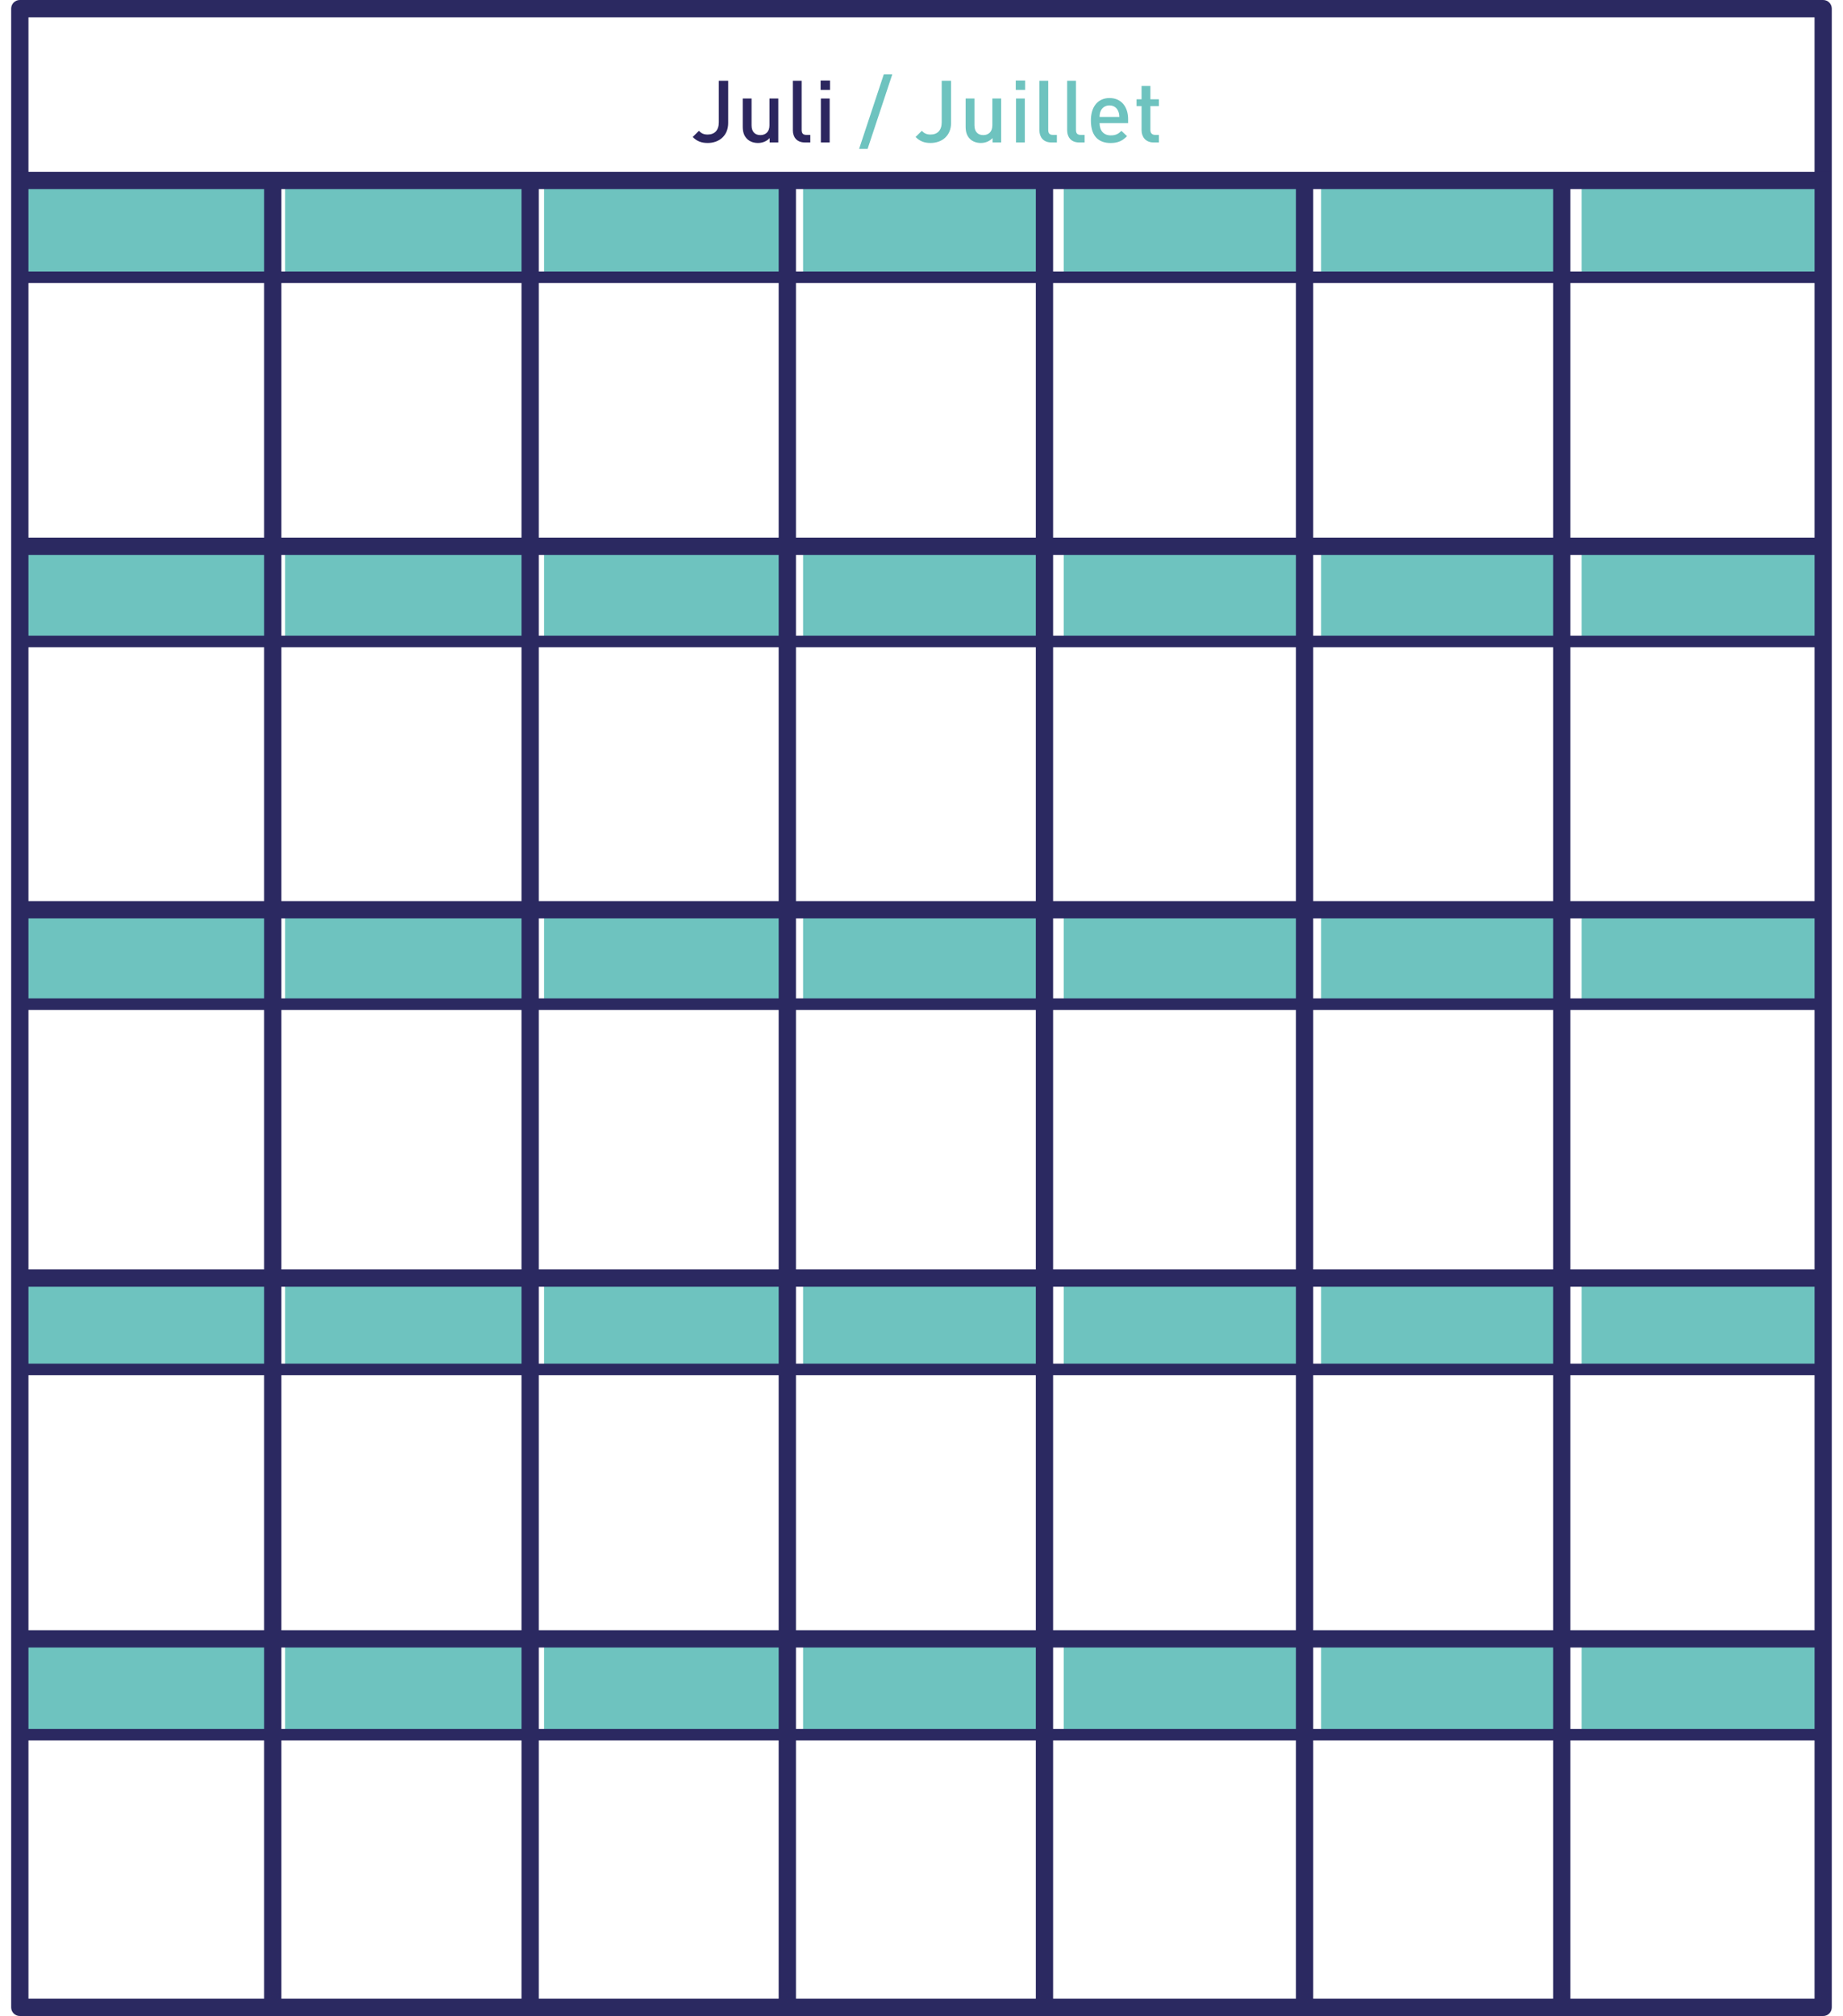 <?xml version="1.0" encoding="utf-8"?>
<!-- Generator: Adobe Illustrator 26.2.1, SVG Export Plug-In . SVG Version: 6.00 Build 0)  -->
<svg version="1.1" id="Ebene_1" xmlns="http://www.w3.org/2000/svg" xmlns:xlink="http://www.w3.org/1999/xlink" x="0px" y="0px"
	 viewBox="0 0 468.35 512" style="enable-background:new 0 0 468.35 512;" xml:space="preserve">
<style type="text/css">
	.st0{fill:#6EC3BF;}
	.st1{fill:#A0D5D2;}
	.st2{fill:#87CCC8;}
	.st3{fill:#FFFFFF;}
	.st4{clip-path:url(#SVGID_00000065067615336380973560000005678120145547997117_);fill:#2B2961;}
	.st5{fill:#897DA2;}
	.st6{fill:#2B2961;}
	.st7{clip-path:url(#SVGID_00000004532003165674405270000008658362751672238751_);fill:#FFFFFF;}
	.st8{clip-path:url(#SVGID_00000004532003165674405270000008658362751672238751_);fill:#2B2961;}
	.st9{clip-path:url(#SVGID_00000161619834365450350060000011185472102081266613_);fill:#FFFFFF;}
	.st10{clip-path:url(#SVGID_00000161619834365450350060000011185472102081266613_);fill:#6EC3BF;}
	.st11{fill:#9D9D9C;}
	.st12{fill:#D0D0D0;}
	.st13{clip-path:url(#SVGID_00000044890414862970590310000003581416227344889474_);fill:#FFFFFF;}
	.st14{clip-path:url(#SVGID_00000041994877234112939430000000548702321058075018_);fill:#2B2961;}
	.st15{clip-path:url(#SVGID_00000041994877234112939430000000548702321058075018_);fill:#FFFFFF;}
	.st16{fill:#97D1CE;}
	.st17{clip-path:url(#SVGID_00000168106958692421148960000010169890019167382154_);fill:#2B2961;}
	.st18{clip-path:url(#SVGID_00000183939562831295479910000009902907822763924412_);fill:#2B2961;}
	.st19{clip-path:url(#SVGID_00000054227596227925856540000009068871770850455487_);fill:#FFFFFF;}
	.st20{clip-path:url(#SVGID_00000054227596227925856540000009068871770850455487_);fill:#2B2961;}
	.st21{clip-path:url(#SVGID_00000059304561260907728900000002248739359237583534_);fill:#2B2961;}
	.st22{clip-path:url(#SVGID_00000111187509952926191190000012328603933392723108_);fill:#2B2961;}
	.st23{clip-path:url(#SVGID_00000111187509952926191190000012328603933392723108_);fill:#FFFFFF;}
	.st24{clip-path:url(#SVGID_00000154387995187716355390000005072659470200316295_);fill:#FFFFFF;}
	.st25{clip-path:url(#SVGID_00000099656750819959458470000002717243051645149598_);fill:#6EC3BF;}
	.st26{clip-path:url(#SVGID_00000048483518280177805420000010061871556448252601_);fill:#2B2961;}
	.st27{clip-path:url(#SVGID_00000048483518280177805420000010061871556448252601_);fill:#1D1D1B;}
	.st28{clip-path:url(#SVGID_00000048483518280177805420000010061871556448252601_);fill:#FFFFFF;}
	.st29{clip-path:url(#SVGID_00000003066242529324948370000008290918360774056591_);fill:#2B2961;}
	.st30{clip-path:url(#SVGID_00000155828201184310576200000005107084935389284736_);fill:#2B2961;}
	.st31{clip-path:url(#SVGID_00000155828201184310576200000005107084935389284736_);fill:#FFFFFF;}
	.st32{clip-path:url(#SVGID_00000022541389507222909920000004489714463979391114_);fill:#2B2961;}
	.st33{clip-path:url(#SVGID_00000002384756014338023510000005187919526593066679_);fill:#2B2961;}
	.st34{clip-path:url(#SVGID_00000002384756014338023510000005187919526593066679_);fill:#6EC3BF;}
	.st35{clip-path:url(#SVGID_00000008108952939612967470000010931562778643417732_);fill:#2B2961;}
	.st36{clip-path:url(#SVGID_00000101090347655290260250000007565690570488202127_);fill:#2B2961;}
	.st37{clip-path:url(#SVGID_00000177454914877696977290000003694959277579833256_);fill:#2B2961;}
	.st38{clip-path:url(#SVGID_00000108274296343070593430000012730394474493186432_);fill:#2B2961;}
	.st39{clip-path:url(#SVGID_00000114754110570107566710000000551183764181329853_);fill:#6EC3BF;}
	.st40{clip-path:url(#SVGID_00000070815679859802378150000006538829692300197251_);fill:#6EC3BF;}
	.st41{clip-path:url(#SVGID_00000069394836099489186150000013766192476685267879_);fill:#6EC3BF;}
	.st42{clip-path:url(#SVGID_00000064353497705613515270000016242993729290607243_);fill:#6EC3BF;}
	.st43{clip-path:url(#SVGID_00000061445668338999271150000018440013988927898530_);fill:#2B2961;}
	.st44{clip-path:url(#SVGID_00000057830064383376983060000004868892966268068001_);fill:#2B2961;}
	.st45{clip-path:url(#SVGID_00000033343535274647817540000011661570985863396253_);fill:#2B2961;}
	.st46{clip-path:url(#SVGID_00000179628038178749420560000005054366927938555266_);fill:#2B2961;}
	.st47{clip-path:url(#SVGID_00000179628038178749420560000005054366927938555266_);fill:#FFFFFF;}
	.st48{clip-path:url(#SVGID_00000145024693566190826380000006147324628559433601_);fill:#FFFFFF;}
	.st49{clip-path:url(#SVGID_00000013883957727817240750000004132849438653440904_);fill:#2B2961;}
	.st50{clip-path:url(#SVGID_00000000185761335212356440000001538400195473420196_);fill:#2B2961;}
	.st51{clip-path:url(#SVGID_00000000185761335212356440000001538400195473420196_);fill:#FFFFFF;}
	.st52{clip-path:url(#SVGID_00000133491866972231663660000000026224859362081940_);fill:#2B2961;}
	.st53{clip-path:url(#SVGID_00000133491866972231663660000000026224859362081940_);fill:#2C265F;}
	.st54{clip-path:url(#SVGID_00000165204613137794012930000000300291357030536378_);fill:#FFFFFF;}
	.st55{clip-path:url(#SVGID_00000012441725232993416430000016787490842956524428_);fill:#2B2961;}
	.st56{clip-path:url(#SVGID_00000058555582257720664040000016829433180857894314_);fill:#FFFFFF;}
	.st57{clip-path:url(#SVGID_00000062897258418436227460000017122543452627147685_);fill:#2B2961;}
	.st58{clip-path:url(#SVGID_00000062906893647049906440000014167367219045633455_);fill:#FFFFFF;}
	.st59{clip-path:url(#SVGID_00000139251731192667988870000013246590942696008361_);fill:#2B2961;}
	.st60{clip-path:url(#SVGID_00000139251731192667988870000013246590942696008361_);fill:#FFFFFF;}
	.st61{clip-path:url(#SVGID_00000050625671504306322800000008328353758347976860_);fill:#2B2961;}
	.st62{clip-path:url(#SVGID_00000093136894623381326460000010543499851229098922_);fill:#FFFFFF;}
	.st63{clip-path:url(#SVGID_00000034809845419805088810000012589925210115767202_);fill:#2B2961;}
	.st64{clip-path:url(#SVGID_00000069371360552814737730000015770097411746197901_);fill:#FFFFFF;}
	.st65{clip-path:url(#SVGID_00000069371360552814737730000015770097411746197901_);fill:#2B2961;}
	.st66{clip-path:url(#SVGID_00000087376648724474884700000013332333500752274363_);fill:#2B2961;}
	.st67{clip-path:url(#SVGID_00000087376648724474884700000013332333500752274363_);fill:#6EC3BF;}
	.st68{clip-path:url(#SVGID_00000087376648724474884700000013332333500752274363_);fill:#FFFFFF;}
	.st69{clip-path:url(#SVGID_00000011025453789665923560000010104348467760880513_);fill:#2B2961;}
	.st70{clip-path:url(#SVGID_00000121991103358581644390000014471306112011267992_);fill:#2B2961;}
	.st71{clip-path:url(#SVGID_00000107551423514851431350000007228170149849906323_);fill:#2B2961;}
	.st72{clip-path:url(#SVGID_00000079477429297742654730000014746901560271458698_);fill:#2B2961;}
	.st73{clip-path:url(#SVGID_00000139258519382471090340000000443654350022551206_);fill:#2B2961;}
	.st74{clip-path:url(#SVGID_00000122693740022031988810000002788055115858664365_);fill:#FFFFFF;}
	.st75{clip-path:url(#SVGID_00000122693740022031988810000002788055115858664365_);fill:#6EC3BF;}
	.st76{clip-path:url(#SVGID_00000153681292584473269100000009990188004172841610_);fill:#2B2961;}
	.st77{clip-path:url(#SVGID_00000018955447725161573300000006417571954577276839_);fill:#2B2961;}
	.st78{clip-path:url(#SVGID_00000018955447725161573300000006417571954577276839_);fill:#FFFFFF;}
	.st79{clip-path:url(#SVGID_00000025413693559866044500000003805425849305502358_);fill:#2B2961;}
	.st80{clip-path:url(#SVGID_00000088132450347411721740000018247291139849667996_);fill:#FFFFFF;}
	.st81{clip-path:url(#SVGID_00000089546160713951568240000011616955337415946664_);fill:#2B2961;}
	.st82{clip-path:url(#SVGID_00000008869049337328250560000013290375526940936325_);fill:#2B2961;}
	.st83{clip-path:url(#SVGID_00000050621583585009841620000008372188840405458360_);fill:#2B2961;}
	.st84{clip-path:url(#SVGID_00000031894161401471203930000004588046839363025806_);fill:#FFFFFF;}
	.st85{clip-path:url(#SVGID_00000073002862411934449550000003978438337423270816_);fill:#FFFFFF;}
	.st86{clip-path:url(#SVGID_00000127760040275749871240000001748727708158120357_);fill:#2B2961;}
	.st87{clip-path:url(#SVGID_00000169531728072717235790000000529261683839388561_);fill:#2B2961;}
	.st88{clip-path:url(#SVGID_00000169531728072717235790000000529261683839388561_);fill:#FFFFFF;}
	.st89{clip-path:url(#SVGID_00000144308589950064322900000004989044192322254257_);fill:#2B2961;}
	.st90{clip-path:url(#SVGID_00000107563165180951457610000004833778121290619277_);fill:#FFFFFF;}
	.st91{clip-path:url(#SVGID_00000150060827738048544220000002149464438286673834_);fill:#6EC3BF;}
	.st92{clip-path:url(#SVGID_00000150060827738048544220000002149464438286673834_);fill:#2B2961;}
	.st93{clip-path:url(#SVGID_00000026159129026771793750000004250922780349816457_);fill:#6EC3BF;}
	.st94{clip-path:url(#SVGID_00000036966434920749443820000005055848279612371608_);fill:#2B2961;}
	.st95{clip-path:url(#SVGID_00000055686369344029480540000013056643382205983873_);fill:#2B2961;}
	.st96{clip-path:url(#SVGID_00000046306631858056126890000003415031453166029189_);fill:#2B2961;}
	.st97{clip-path:url(#SVGID_00000097468541528658433820000017468065386408571520_);fill:#2B2961;}
	.st98{clip-path:url(#SVGID_00000139280436836711923720000004347749625447723166_);fill:#2B2961;}
	.st99{clip-path:url(#SVGID_00000139280436836711923720000004347749625447723166_);fill:#6EC3BF;}
	.st100{clip-path:url(#SVGID_00000057142248419013729730000003393135787119400620_);fill:#2B2961;}
	.st101{clip-path:url(#SVGID_00000170269177109222074260000015035661183764235967_);fill:#2B2961;}
	.st102{clip-path:url(#SVGID_00000170269177109222074260000015035661183764235967_);fill:#6EC3BF;}
	.st103{clip-path:url(#SVGID_00000091708201873700688700000005764070643372093573_);fill:#2B2961;}
	.st104{clip-path:url(#SVGID_00000039826431439760382320000001158741062375165321_);fill:#FFFFFF;}
	.st105{clip-path:url(#SVGID_00000039826431439760382320000001158741062375165321_);fill:#2B2961;}
	.st106{clip-path:url(#SVGID_00000170967180963363354330000016539171905380337283_);fill:#6EC3BF;}
	.st107{clip-path:url(#SVGID_00000054234006880463422680000007280792125072067972_);fill:#2B2961;}
	.st108{clip-path:url(#SVGID_00000068647364590681918560000005081600173791419320_);fill:#2B2961;}
	.st109{clip-path:url(#SVGID_00000068647364590681918560000005081600173791419320_);fill:#FFFFFF;}
	.st110{clip-path:url(#SVGID_00000173139601703662463820000013777840987891205807_);fill:#6EC3BF;}
	.st111{clip-path:url(#SVGID_00000024686241002033453030000014753475934778929805_);fill:#2B2961;}
	.st112{clip-path:url(#SVGID_00000097486523777424443470000017323974794390229676_);fill:#2B2961;}
	.st113{clip-path:url(#SVGID_00000097486523777424443470000017323974794390229676_);fill:#6EC3BF;}
	.st114{clip-path:url(#SVGID_00000039817118446738381020000006656337044264295848_);fill:#2B2961;}
	.st115{clip-path:url(#SVGID_00000129894116209889276970000015389715094083190718_);fill:#6EC3BF;}
	.st116{clip-path:url(#SVGID_00000129894116209889276970000015389715094083190718_);fill:#2B2961;}
	.st117{clip-path:url(#SVGID_00000128445929707485148840000015768948270724797071_);fill:#2B2961;}
	.st118{clip-path:url(#SVGID_00000178920590609152191090000016893773443042822065_);fill:#FFFFFF;}
	.st119{clip-path:url(#SVGID_00000178920590609152191090000016893773443042822065_);}
	.st120{clip-path:url(#SVGID_00000006710125441366202080000009942920283893568438_);fill:#2B2961;}
	.st121{clip-path:url(#SVGID_00000178920590609152191090000016893773443042822065_);fill:#6EC3BF;}
	.st122{clip-path:url(#SVGID_00000129922370192340457430000002830099494372361387_);fill:#2B2961;}
	.st123{clip-path:url(#SVGID_00000178920590609152191090000016893773443042822065_);fill:#2B2961;}
	.st124{clip-path:url(#SVGID_00000162347708398383116890000010135050287008902065_);fill:#2B2961;}
	.st125{clip-path:url(#SVGID_00000126303070927866918530000004933102301865683126_);fill:#2B2961;}
	.st126{clip-path:url(#SVGID_00000043453993407926659470000006353672198415840129_);}
	.st127{clip-path:url(#SVGID_00000101789840218796527570000011084499630127627443_);}
	.st128{clip-path:url(#SVGID_00000083071116284272750220000010530538839448109462_);fill:#FFFFFF;}
	.st129{clip-path:url(#SVGID_00000140704287633524948610000017157683899942507191_);fill:#2B2961;}
	.st130{clip-path:url(#SVGID_00000163037970393559425340000015074267638851259296_);fill:#2B2961;}
	.st131{clip-path:url(#SVGID_00000163037970393559425340000015074267638851259296_);fill:#6EC3BF;}
	.st132{clip-path:url(#SVGID_00000163037970393559425340000015074267638851259296_);fill:#FFFFFF;}
	.st133{clip-path:url(#SVGID_00000183949076191164289750000013750403274680481431_);fill:#2B2961;}
	.st134{clip-path:url(#SVGID_00000183949076191164289750000013750403274680481431_);fill:#6EC3BF;}
	.st135{clip-path:url(#SVGID_00000120546080869316381140000009574478469497062293_);fill:#2B2961;}
	.st136{clip-path:url(#SVGID_00000072988632570568317400000000042448702494532737_);fill:#6EC3BF;}
	.st137{clip-path:url(#SVGID_00000072988632570568317400000000042448702494532737_);fill:#FFFFFF;}
	.st138{clip-path:url(#SVGID_00000073679022638388415540000003366852808256650643_);fill:#2B2961;}
	.st139{clip-path:url(#SVGID_00000073679022638388415540000003366852808256650643_);fill:#6EC3BF;}
	.st140{clip-path:url(#SVGID_00000168812168141441733550000008814267834069901493_);fill:#2B2961;}
	.st141{clip-path:url(#SVGID_00000133521354996606650010000014434426874659709588_);fill:#2B2961;}
	.st142{clip-path:url(#SVGID_00000133521354996606650010000014434426874659709588_);fill:#FFFFFF;}
	.st143{clip-path:url(#SVGID_00000016769851339285211630000011923450925132046229_);fill:#2B2961;}
	.st144{clip-path:url(#SVGID_00000031195437422796930750000013235792359467430803_);fill:#FFFFFF;}
	.st145{clip-path:url(#SVGID_00000110429749655137931470000014375885873887131806_);fill:#2B2961;}
	.st146{clip-path:url(#SVGID_00000065789451207238789610000016230959442722184638_);fill:#2B2961;}
	.st147{clip-path:url(#SVGID_00000065789451207238789610000016230959442722184638_);fill:#FFFFFF;}
	.st148{clip-path:url(#SVGID_00000112590932743947084460000007313959024458735028_);fill:#2B2961;}
	.st149{clip-path:url(#SVGID_00000023240227308313644240000015026142081270326154_);fill:#2B2961;}
	.st150{clip-path:url(#SVGID_00000023240227308313644240000015026142081270326154_);fill:#FFFFFF;}
	.st151{clip-path:url(#SVGID_00000054950053739969788760000000157406619424081560_);fill:#2B2961;}
	.st152{clip-path:url(#SVGID_00000054950053739969788760000000157406619424081560_);fill:#6EC3BF;}
	.st153{clip-path:url(#SVGID_00000124156305580231385960000008149941075467919785_);fill:#1D1D1B;}
	.st154{clip-path:url(#SVGID_00000124156305580231385960000008149941075467919785_);fill:#2B2961;}
	.st155{clip-path:url(#SVGID_00000124156305580231385960000008149941075467919785_);fill:#FFFFFF;}
	.st156{clip-path:url(#SVGID_00000002376837338928507610000005881678825304647052_);fill:#2B2961;}
	.st157{clip-path:url(#SVGID_00000058564334764736873540000013916256052173000380_);fill:#2B2961;}
	.st158{clip-path:url(#SVGID_00000061446693303976082560000011175028615511881662_);fill:#2B2961;}
	.st159{clip-path:url(#SVGID_00000061446693303976082560000011175028615511881662_);fill:#FFFFFF;}
	.st160{clip-path:url(#SVGID_00000061446693303976082560000011175028615511881662_);fill:#6EC3BF;}
	.st161{clip-path:url(#SVGID_00000096775734679783242330000015577309801659546803_);fill:#2B2961;}
	.st162{clip-path:url(#SVGID_00000029010588838372215250000002102930676061690504_);fill:#2B2961;}
	.st163{clip-path:url(#SVGID_00000058586937262044208340000010601062521963669164_);fill:#2B2961;}
	.st164{clip-path:url(#SVGID_00000042014649213728155140000017434948796121598655_);fill:#2B2961;}
	.st165{clip-path:url(#SVGID_00000042014649213728155140000017434948796121598655_);fill:#FFFFFF;}
	.st166{clip-path:url(#SVGID_00000138562259516004063990000001722054852130224256_);fill:#2B2961;}
	.st167{clip-path:url(#SVGID_00000138562259516004063990000001722054852130224256_);fill:#FFFFFF;}
	.st168{clip-path:url(#SVGID_00000032619503692432370470000005326920679637766280_);fill:#2B2961;}
	.st169{clip-path:url(#SVGID_00000052796230369644474060000000832601098568049571_);fill:#2B2961;}
	.st170{clip-path:url(#SVGID_00000052796230369644474060000000832601098568049571_);fill:#FFFFFF;}
	.st171{clip-path:url(#SVGID_00000036220939299397196360000005493234360990503088_);fill:#2B2961;}
	.st172{clip-path:url(#SVGID_00000076572063186732839570000010282167564095673752_);fill:#FFFFFF;}
	.st173{clip-path:url(#SVGID_00000153683322908132216360000015941579764172061314_);fill:#2B2961;}
	.st174{clip-path:url(#SVGID_00000153683322908132216360000015941579764172061314_);fill:#6EC3BF;}
	.st175{clip-path:url(#SVGID_00000134939833346087105880000004679555423666229377_);fill:#2B2961;}
	.st176{clip-path:url(#SVGID_00000156590158564364671270000010183341600389032606_);fill:#2B2961;}
	.st177{clip-path:url(#SVGID_00000000940211953735060090000006750944318104672188_);fill:#FFFFFF;}
	.st178{clip-path:url(#SVGID_00000021114962159082668500000002224329208417079709_);fill:#6EC3BF;}
	.st179{clip-path:url(#SVGID_00000021114962159082668500000002224329208417079709_);fill:#2B2961;}
	.st180{clip-path:url(#SVGID_00000024704057857911359830000001878075471317941125_);fill:#6EC3BF;}
	.st181{clip-path:url(#SVGID_00000168116802117064797890000001251793090241430171_);fill:#2B2961;}
	.st182{clip-path:url(#SVGID_00000073705421226640352930000010350164461656671389_);fill:#6EC3BF;}
	.st183{clip-path:url(#SVGID_00000073705421226640352930000010350164461656671389_);fill:#2B2961;}
	.st184{clip-path:url(#SVGID_00000114789656570237818990000015058467824422232999_);fill:#2B2961;}
	.st185{clip-path:url(#SVGID_00000080164917108954671460000017188672276208764587_);fill:#2B2961;}
	.st186{clip-path:url(#SVGID_00000130627308692150397480000016364967607756958121_);fill:#2B2961;}
	.st187{clip-path:url(#SVGID_00000040568499811333430860000015307063230762654610_);fill:#2B2961;}
	.st188{clip-path:url(#SVGID_00000146461805915769574600000006878647626462530179_);fill:#2B2961;}
	.st189{clip-path:url(#SVGID_00000036939786780758282020000008750248149111210430_);fill:#6EC3BF;}
	.st190{clip-path:url(#SVGID_00000036939786780758282020000008750248149111210430_);fill:#2B2961;}
	.st191{clip-path:url(#SVGID_00000004521692770143788100000006664212471473924002_);fill:#6EC3BF;}
	.st192{clip-path:url(#SVGID_00000004521692770143788100000006664212471473924002_);fill:#2B2961;}
	.st193{clip-path:url(#SVGID_00000115496631426535293090000009283095400839466896_);fill:#2B2961;}
	.st194{clip-path:url(#SVGID_00000142151872383255749960000002863958574228135870_);fill:#2B2961;}
	.st195{clip-path:url(#SVGID_00000001640673335435010820000013785742404266807982_);fill:#2B2961;}
	.st196{clip-path:url(#SVGID_00000149360181980578987310000016370511388006506657_);fill:#FFFFFF;}
	.st197{clip-path:url(#SVGID_00000023279245351826265170000011411521569837273221_);fill:#2B2961;}
	.st198{clip-path:url(#SVGID_00000150782881023471063060000017700813399523935926_);fill:#2B2961;}
	.st199{clip-path:url(#SVGID_00000150782881023471063060000017700813399523935926_);fill:#6EC3BF;}
	.st200{clip-path:url(#SVGID_00000112601398493359974860000012176822975897639332_);fill:#2B2961;}
	.st201{clip-path:url(#SVGID_00000093860433253647670480000012053350945066973882_);fill:#2B2961;}
	.st202{clip-path:url(#SVGID_00000139974579544911841620000016698740862370918815_);fill:#6EC3BF;}
	.st203{clip-path:url(#SVGID_00000139974579544911841620000016698740862370918815_);fill:#2B2961;}
	.st204{clip-path:url(#SVGID_00000088090597722102847620000013496623793358824361_);fill:#6EC3BF;}
	.st205{clip-path:url(#SVGID_00000088090597722102847620000013496623793358824361_);fill:#2B2961;}
	.st206{clip-path:url(#SVGID_00000080206392081557862980000007102584499631037621_);fill:#2B2961;}
	.st207{clip-path:url(#SVGID_00000132083527514580579850000008596063647895208116_);fill:#2B2961;}
	.st208{clip-path:url(#SVGID_00000132083527514580579850000008596063647895208116_);fill:#6EC3BF;}
	.st209{clip-path:url(#SVGID_00000009568604121573123860000018309958500278529172_);fill:#2B2961;}
	.st210{clip-path:url(#SVGID_00000009568604121573123860000018309958500278529172_);fill:#6EC3BF;}
	.st211{clip-path:url(#SVGID_00000078732138076464720430000012533231043272789438_);fill:#2B2961;}
	.st212{clip-path:url(#SVGID_00000078732138076464720430000012533231043272789438_);fill:#6EC3BF;}
	.st213{clip-path:url(#SVGID_00000113345644135920131880000002886204888258084776_);fill:#2B2961;}
	.st214{clip-path:url(#SVGID_00000102513710964762754930000007357466802853969056_);fill:#6EC3BF;}
	.st215{clip-path:url(#SVGID_00000102513710964762754930000007357466802853969056_);fill:#2B2961;}
	.st216{clip-path:url(#SVGID_00000170990695001588945730000006576650592048797359_);fill:#6EC3BF;}
	.st217{clip-path:url(#SVGID_00000170990695001588945730000006576650592048797359_);fill:#2B2961;}
	.st218{clip-path:url(#SVGID_00000171001202665063731690000013185582743228611488_);fill:#FFFFFF;}
	.st219{clip-path:url(#SVGID_00000171001202665063731690000013185582743228611488_);fill:#2B2961;}
	.st220{clip-path:url(#SVGID_00000137093064482770598280000009329611814258962828_);fill:#FFFFFF;}
	.st221{clip-path:url(#SVGID_00000137093064482770598280000009329611814258962828_);fill:#2B2961;}
	.st222{clip-path:url(#SVGID_00000059285151813006793350000004247087327964157115_);fill:#FFFFFF;}
	.st223{clip-path:url(#SVGID_00000059285151813006793350000004247087327964157115_);fill:#2B2961;}
	.st224{clip-path:url(#SVGID_00000181053108930749471530000014038012407680398731_);fill:#6EC3BF;}
	.st225{clip-path:url(#SVGID_00000181053108930749471530000014038012407680398731_);fill:#2B2961;}
	.st226{clip-path:url(#SVGID_00000156590084083751609400000016651338990792738471_);fill:#2B2961;}
	.st227{clip-path:url(#SVGID_00000156590084083751609400000016651338990792738471_);fill:#6EC3BF;}
	.st228{clip-path:url(#SVGID_00000057138833002134952470000011691009247878769298_);fill:#2B2961;}
	.st229{clip-path:url(#SVGID_00000160148207662589426740000011895904591483951238_);fill:#6EC3BF;}
	.st230{clip-path:url(#SVGID_00000160148207662589426740000011895904591483951238_);fill:#2B2961;}
	.st231{clip-path:url(#SVGID_00000163053920637546041540000000128396149983479980_);fill:#2B2961;}
	.st232{clip-path:url(#SVGID_00000183942761344757652690000015458252137620102563_);fill:#2B2961;}
	.st233{clip-path:url(#SVGID_00000183942761344757652690000015458252137620102563_);fill:#6EC3BF;}
	.st234{clip-path:url(#SVGID_00000069360448040158235120000005575209720277695911_);fill:#2B2961;}
	.st235{clip-path:url(#SVGID_00000036962958128495051340000008102121679312467873_);fill:#FFFFFF;}
	.st236{clip-path:url(#SVGID_00000036962958128495051340000008102121679312467873_);fill:#2B2961;}
	.st237{fill:#2C265F;}
	.st238{clip-path:url(#SVGID_00000114073464394675438040000004988683613777886622_);fill:#2B2961;}
	.st239{clip-path:url(#SVGID_00000114073464394675438040000004988683613777886622_);fill:#6EC3BF;}
	.st240{fill:#61B87A;}
	.st241{clip-path:url(#SVGID_00000017510038953784889990000001882509612347085452_);fill:#2B2961;}
	.st242{clip-path:url(#SVGID_00000013892572128163956610000008324568673187003048_);fill:#2B2961;}
	.st243{clip-path:url(#SVGID_00000183934958671883675820000011249592679873977481_);fill:#2B2961;}
	.st244{clip-path:url(#SVGID_00000154384818318314357670000002358818877223641237_);fill:#2B2961;}
	.st245{clip-path:url(#SVGID_00000154384818318314357670000002358818877223641237_);fill:#61B87A;}
	.st246{clip-path:url(#SVGID_00000154384818318314357670000002358818877223641237_);fill:#FFFFFF;}
	.st247{clip-path:url(#SVGID_00000165917371241684478880000018075898949254187954_);fill:#2B2961;}
	.st248{clip-path:url(#SVGID_00000165917371241684478880000018075898949254187954_);fill:#61B87A;}
	.st249{clip-path:url(#SVGID_00000032647585132754740530000011403019406607971730_);fill:#2B2961;}
	.st250{clip-path:url(#SVGID_00000131330898779618624710000012958176766858193844_);fill:#6EC3BF;}
	.st251{clip-path:url(#SVGID_00000131330898779618624710000012958176766858193844_);fill:#2B2961;}
	.st252{clip-path:url(#SVGID_00000114059204261020842090000004910332355442826641_);fill:#2B2961;}
	.st253{clip-path:url(#SVGID_00000114059204261020842090000004910332355442826641_);fill:#6EC3BF;}
	.st254{clip-path:url(#SVGID_00000093159940566148631300000011667832650308654237_);fill:#2B2961;}
	.st255{clip-path:url(#SVGID_00000093159940566148631300000011667832650308654237_);fill:#6EC3BF;}
	.st256{clip-path:url(#SVGID_00000125601924805010672420000016062881860993336217_);}
	.st257{clip-path:url(#SVGID_00000059306391207393995800000010956169042526591677_);}
	.st258{clip-path:url(#SVGID_00000019672252466627218110000009198993261043110542_);}
	.st259{clip-path:url(#SVGID_00000137102464781075855280000008503465358183594652_);}
	.st260{clip-path:url(#SVGID_00000056386917097295712880000007882124512694318257_);}
	.st261{clip-path:url(#SVGID_00000080181003310135225660000010693028506293447297_);}
	.st262{clip-path:url(#SVGID_00000018956848835495422410000014004500259105478816_);}
	.st263{clip-path:url(#SVGID_00000041286303002695032790000016004014750083829164_);}
	.st264{clip-path:url(#SVGID_00000134207595301480224420000015242441063362733989_);}
	.st265{clip-path:url(#SVGID_00000023269189632447389050000014221893246759246483_);}
	.st266{clip-path:url(#SVGID_00000083783969506152745540000009963409960578076289_);}
	.st267{clip-path:url(#SVGID_00000007406126832995110540000001996251805942448529_);}
	.st268{clip-path:url(#SVGID_00000075846292695942229920000005108991842204150958_);}
	.st269{clip-path:url(#SVGID_00000117672335209250676480000000440293955549732240_);}
	.st270{clip-path:url(#SVGID_00000029035366366572412950000015752577681369572270_);}
	.st271{clip-path:url(#SVGID_00000074409404997926561610000015496403004874101947_);}
	.st272{clip-path:url(#SVGID_00000058559968554622439250000016025998353340764849_);}
	.st273{clip-path:url(#SVGID_00000103229745269727610230000006760457693760442514_);}
	.st274{clip-path:url(#SVGID_00000177459467203489625360000014959436659742795909_);}
	.st275{clip-path:url(#SVGID_00000074426677704429370530000018136869897575421871_);}
	.st276{clip-path:url(#SVGID_00000094598008345431325840000010868352043543287443_);}
	.st277{clip-path:url(#SVGID_00000133509568210023889060000002610736173583135163_);}
	.st278{clip-path:url(#SVGID_00000004524337979356722170000015066216607323723660_);}
	.st279{clip-path:url(#SVGID_00000085969007873832658660000013538940881238526375_);}
	.st280{clip-path:url(#SVGID_00000155831125382226889510000005765669180603295629_);}
	.st281{clip-path:url(#SVGID_00000083056884254467367790000016049533717495509180_);}
	.st282{clip-path:url(#SVGID_00000026849553070260241800000003247384698457345170_);}
	.st283{clip-path:url(#SVGID_00000074410484203169062070000001928455717681960584_);}
	.st284{clip-path:url(#SVGID_00000115479510257277572010000002606969309147835055_);}
	.st285{clip-path:url(#SVGID_00000140732627510578224660000012917516199022086044_);}
	.st286{clip-path:url(#SVGID_00000162314750045710811610000013990878555364911248_);}
	.st287{clip-path:url(#SVGID_00000014616258178414413440000016165133359510140077_);}
	.st288{clip-path:url(#SVGID_00000173145334948968448940000015796173656440341893_);}
	.st289{clip-path:url(#SVGID_00000106832378927348817250000017907792777730282658_);}
	.st290{clip-path:url(#SVGID_00000137852571588161517760000013691941589037384103_);}
	.st291{clip-path:url(#SVGID_00000169548912258465789830000007994979812156073619_);}
	.st292{clip-path:url(#SVGID_00000122694444844696347650000018262771751344244669_);}
	.st293{clip-path:url(#SVGID_00000009580187073595847080000008244743483912511362_);}
	.st294{clip-path:url(#SVGID_00000101783134326894427840000016034957640306662789_);}
	.st295{clip-path:url(#SVGID_00000085958166147019578680000012922215757474705075_);}
	.st296{clip-path:url(#SVGID_00000003081012000199689790000013259592353898091913_);}
	.st297{clip-path:url(#SVGID_00000049930338130445286620000002018502979692771712_);}
	.st298{clip-path:url(#SVGID_00000106124359071559312770000006767383909084612000_);}
	.st299{clip-path:url(#SVGID_00000054255039625370912940000002612635416573110939_);}
	.st300{clip-path:url(#SVGID_00000058578611259968883410000000493261676976892571_);}
	.st301{clip-path:url(#SVGID_00000000194665580947923920000010248101491031704221_);}
	.st302{clip-path:url(#SVGID_00000044886792600723367900000008407935853394192774_);}
	.st303{clip-path:url(#SVGID_00000110459182852241407530000014761041284883805341_);}
	.st304{clip-path:url(#SVGID_00000159441272915546546030000011419364839067988621_);}
	.st305{clip-path:url(#SVGID_00000049937659718989321070000009968966462492084921_);}
	.st306{clip-path:url(#SVGID_00000120546836693975023130000008989388533135291272_);}
	.st307{clip-path:url(#SVGID_00000111173422059903194380000007808583229380075709_);}
	.st308{clip-path:url(#SVGID_00000008146676064269061050000006399598707352329624_);}
	.st309{clip-path:url(#SVGID_00000075147921765015610620000000714466121725054108_);}
	.st310{clip-path:url(#SVGID_00000042700096439747916820000002998890869422327958_);}
	.st311{clip-path:url(#SVGID_00000056416153003374689190000014717263397330320039_);}
	.st312{clip-path:url(#SVGID_00000053513304725216779530000013837261299721154728_);}
	.st313{clip-path:url(#SVGID_00000106135475932862548850000003962729152263554975_);}
	.st314{clip-path:url(#SVGID_00000128466410355895551720000013313047375291912634_);}
	.st315{clip-path:url(#SVGID_00000072276986655977645480000012729876769473933478_);}
	.st316{clip-path:url(#SVGID_00000061432601224230303390000000522894307212759468_);}
	.st317{clip-path:url(#SVGID_00000021108477827123300090000016160667924938730421_);}
	.st318{clip-path:url(#SVGID_00000097490385922873076240000006988456689210322366_);}
	.st319{clip-path:url(#SVGID_00000057830565252699977080000000310327445763751567_);}
	.st320{clip-path:url(#SVGID_00000055694739129410858470000012057835442263547277_);}
	.st321{clip-path:url(#SVGID_00000099642464174308172130000006870170171209542074_);}
	.st322{clip-path:url(#SVGID_00000102522076652461656650000010705875066460875667_);}
	.st323{clip-path:url(#SVGID_00000163764071223611898340000005251395994173108927_);}
	.st324{clip-path:url(#SVGID_00000111159469915745838550000010325553875037749159_);}
	.st325{clip-path:url(#SVGID_00000030460568153844495040000018127487687778391467_);}
	.st326{clip-path:url(#SVGID_00000072250215805543091730000002506537200942066594_);}
	.st327{clip-path:url(#SVGID_00000163046056275650291110000014979215046793611917_);}
	.st328{clip-path:url(#SVGID_00000101781375758237170610000013583208535405317813_);}
	.st329{clip-path:url(#SVGID_00000181792552379643197870000008348924041756698007_);}
	.st330{clip-path:url(#SVGID_00000123419284858636270940000004821054676695541896_);}
	.st331{clip-path:url(#SVGID_00000183936357654969808510000003677627730972031908_);}
	.st332{clip-path:url(#SVGID_00000171714459798692822860000012858660241292074626_);}
	.st333{clip-path:url(#SVGID_00000067196501681130013210000002289450168676155831_);}
	.st334{clip-path:url(#SVGID_00000039092246068360347920000013280944109757201084_);}
	.st335{clip-path:url(#SVGID_00000064324459240956717270000006471188408245568173_);}
	.st336{clip-path:url(#SVGID_00000052797855614823072860000011394064565519018659_);}
	.st337{clip-path:url(#SVGID_00000107582515765275557880000015126222757159433879_);}
	.st338{clip-path:url(#SVGID_00000126293543004764687760000001374107149984116919_);}
	.st339{clip-path:url(#SVGID_00000023279114222241561880000010607829642475595956_);}
	.st340{clip-path:url(#SVGID_00000140711161703768943980000015540835435601303170_);}
	.st341{clip-path:url(#SVGID_00000031174541903196093650000006596068343337594815_);}
	.st342{clip-path:url(#SVGID_00000181046151903459752220000004552834735892784045_);}
	.st343{clip-path:url(#SVGID_00000124883150660602792340000004058451313301056139_);}
	.st344{clip-path:url(#SVGID_00000006700049270021568890000006462429615000359079_);}
	.st345{clip-path:url(#SVGID_00000006669608470225374450000005057614023686783121_);}
	.st346{clip-path:url(#SVGID_00000072976268805836148910000004838820312149115530_);}
	.st347{clip-path:url(#SVGID_00000143601150120382506780000001796068907995160195_);}
	.st348{clip-path:url(#SVGID_00000042724516215466233660000000764767624605416345_);}
	.st349{clip-path:url(#SVGID_00000111171624697695266150000004076031445665320875_);}
	.st350{clip-path:url(#SVGID_00000142163119987108430290000017380482495819625607_);}
	.st351{clip-path:url(#SVGID_00000108304409477854044310000015385868034524557245_);}
	.st352{clip-path:url(#SVGID_00000019672181219386651160000010560750909890886325_);}
	.st353{clip-path:url(#SVGID_00000062899942883893369530000013787405126934531263_);}
	.st354{clip-path:url(#SVGID_00000044881913014064255660000015150922086658028979_);}
	.st355{clip-path:url(#SVGID_00000112596675677584440990000008013896248523573398_);}
	.st356{clip-path:url(#SVGID_00000062906050029762439770000002162636059782739328_);}
	.st357{clip-path:url(#SVGID_00000109726268880403977130000009413980183889791418_);}
	.st358{clip-path:url(#SVGID_00000102503054844505563500000005007177908965368192_);}
	.st359{clip-path:url(#SVGID_00000111173753728059303750000016763237948837117876_);}
	.st360{clip-path:url(#SVGID_00000148649419424882546710000017988360459386596794_);}
	.st361{clip-path:url(#SVGID_00000070089622423394882030000008303816144949430185_);}
	.st362{clip-path:url(#SVGID_00000003074289960870788440000000895781691440656572_);}
	.st363{clip-path:url(#SVGID_00000107588286713048265120000013935990680241779842_);}
	.st364{clip-path:url(#SVGID_00000046314837312456418130000004921301324617130120_);}
	.st365{clip-path:url(#SVGID_00000162324193893772068310000006127449216655333822_);}
	.st366{clip-path:url(#SVGID_00000075844753609636067290000010804154032465878680_);}
	.st367{clip-path:url(#SVGID_00000048476575858150422650000000143373561034746038_);}
	.st368{clip-path:url(#SVGID_00000034083232244345919260000009856849530717501594_);}
	.st369{clip-path:url(#SVGID_00000027603552057395239500000007331509063695521205_);}
	.st370{clip-path:url(#SVGID_00000025443847183732996330000015133350446466129057_);}
	.st371{clip-path:url(#SVGID_00000168835265555514938240000012226667222440750008_);}
	.st372{clip-path:url(#SVGID_00000170250453261982562140000010018581916253904015_);}
	.st373{clip-path:url(#SVGID_00000036937883855635794540000008087122149978901899_);}
	.st374{clip-path:url(#SVGID_00000092453374719012162390000011022144442796859832_);}
	.st375{clip-path:url(#SVGID_00000104696222913635963000000014013538267027897781_);}
	.st376{clip-path:url(#SVGID_00000098210983391792289760000008266319398963104163_);}
	.st377{clip-path:url(#SVGID_00000163785255485822067270000005506625044059184822_);}
	.st378{clip-path:url(#SVGID_00000059992820689024302720000015527632483628937379_);}
	.st379{clip-path:url(#SVGID_00000147182352515812638150000002314029498081587368_);}
	.st380{clip-path:url(#SVGID_00000101789538216965713800000010184936697449057463_);}
	.st381{clip-path:url(#SVGID_00000177446025552661805510000009069368817924668334_);}
	.st382{clip-path:url(#SVGID_00000158723446323677810560000008173405100914410893_);}
	.st383{clip-path:url(#SVGID_00000179610048773478798150000012197669368720884610_);}
	.st384{clip-path:url(#SVGID_00000040550597671407151220000013388271620345607562_);}
	.st385{clip-path:url(#SVGID_00000176027887625770044780000003758740470437918639_);}
	.st386{clip-path:url(#SVGID_00000021814251626489580730000013916450128647858367_);}
	.st387{clip-path:url(#SVGID_00000157268070576862356840000014276630708077750677_);}
	.st388{clip-path:url(#SVGID_00000133525124932700949330000011497238556418554268_);}
	.st389{clip-path:url(#SVGID_00000010284929778897978650000015184129720354237069_);}
	.st390{clip-path:url(#SVGID_00000082359745653725701530000001954562227743278015_);}
	.st391{clip-path:url(#SVGID_00000009567624384237500980000015681710533978363039_);}
	.st392{clip-path:url(#SVGID_00000050657317573717867330000014987614207475659936_);}
	.st393{clip-path:url(#SVGID_00000054971089777334998940000001740778433444914866_);}
	.st394{clip-path:url(#SVGID_00000101820258565399191060000006623916423619613884_);}
	.st395{clip-path:url(#SVGID_00000145770385847305163620000009323251244513529496_);}
	.st396{clip-path:url(#SVGID_00000049202936049062068370000018423676375353659819_);}
	.st397{clip-path:url(#SVGID_00000038371259893147383910000012058735775634145944_);}
	.st398{clip-path:url(#SVGID_00000183942727231548166230000017081775070901832618_);}
	.st399{clip-path:url(#SVGID_00000137130937648863447090000005570024308721577108_);}
	.st400{clip-path:url(#SVGID_00000029755334550725354920000010470542902126441602_);}
	.st401{clip-path:url(#SVGID_00000122695633239550649730000009800264186571637182_);}
	.st402{clip-path:url(#SVGID_00000032610803107271447690000010032976941007507107_);}
	.st403{clip-path:url(#SVGID_00000160911226582262815980000000270974962458398909_);}
	.st404{clip-path:url(#SVGID_00000135659677019945357690000006316579342855157146_);}
	.st405{clip-path:url(#SVGID_00000010275666903944511040000016826729520396305558_);}
	.st406{clip-path:url(#SVGID_00000162350129922264535490000000871471150538927522_);}
	.st407{clip-path:url(#SVGID_00000052819407570375488290000001420685690208592800_);}
	.st408{clip-path:url(#SVGID_00000110438390764125875530000005121719822004986526_);}
	.st409{clip-path:url(#SVGID_00000067217076530815128800000002214106141293804452_);}
	.st410{clip-path:url(#SVGID_00000031910145542915633180000013964199213398961303_);}
	.st411{clip-path:url(#SVGID_00000039827053355647766730000008489912579325059515_);}
	.st412{clip-path:url(#SVGID_00000020356930945939817160000000891249312907598725_);}
	.st413{clip-path:url(#SVGID_00000114766177100369031580000003113284778720110978_);}
	.st414{clip-path:url(#SVGID_00000139986624567890819790000016656337802509077643_);}
	.st415{clip-path:url(#SVGID_00000013904904579808582970000014387111870814361730_);}
	.st416{clip-path:url(#SVGID_00000039850302112775600030000013443101812638289549_);}
	.st417{clip-path:url(#SVGID_00000038406252870159801350000011609444707468648848_);}
	.st418{clip-path:url(#SVGID_00000002349439328620477980000001344228536167899297_);}
	.st419{clip-path:url(#SVGID_00000039094625352239123570000001422275541501310650_);}
	.st420{clip-path:url(#SVGID_00000090262059853231395810000015711731015186508699_);}
	.st421{clip-path:url(#SVGID_00000005955826996020972410000005635130039194791070_);}
	.st422{clip-path:url(#SVGID_00000010307364234665487860000001366438984361588901_);}
	.st423{clip-path:url(#SVGID_00000039851748046659782860000012911834642697551495_);}
	.st424{clip-path:url(#SVGID_00000170998690908802018450000005886711313401112739_);}
	.st425{clip-path:url(#SVGID_00000124131292221013672190000012850815581739964863_);}
	.st426{clip-path:url(#SVGID_00000052075861939798726020000006160649302140900257_);}
	.st427{clip-path:url(#SVGID_00000121266808935461874960000016711235304174570164_);}
	.st428{clip-path:url(#SVGID_00000104701952585775390340000003298587546888694679_);}
	.st429{clip-path:url(#SVGID_00000015346925265751139140000005746508367665089946_);}
	.st430{clip-path:url(#SVGID_00000012437644372030459940000008935948049396318878_);}
	.st431{clip-path:url(#SVGID_00000004513376383368818570000015759428549871690153_);}
	.st432{clip-path:url(#SVGID_00000118396442228618339280000009728525868623994789_);}
	.st433{clip-path:url(#SVGID_00000133510946758297616440000009576377997348498351_);}
	.st434{clip-path:url(#SVGID_00000067925269464310790850000009326921069561040555_);}
	.st435{clip-path:url(#SVGID_00000170976432147223649930000011710960071162885817_);}
	.st436{clip-path:url(#SVGID_00000016754250770854244420000005917966313729879430_);}
	.st437{clip-path:url(#SVGID_00000056411708574660627840000017057526577199517315_);}
	.st438{clip-path:url(#SVGID_00000123440883239474008440000014880717356652281232_);}
	.st439{clip-path:url(#SVGID_00000080900030778075897130000003471581372252988858_);}
	.st440{clip-path:url(#SVGID_00000142871974572401573630000009751831940264316321_);}
	.st441{clip-path:url(#SVGID_00000180349658996183657230000009601431306493611698_);}
	.st442{clip-path:url(#SVGID_00000013172035521077832300000010205259379522063542_);}
	.st443{clip-path:url(#SVGID_00000005228963933015012180000017753096514011247233_);}
	.st444{clip-path:url(#SVGID_00000093175218421082721470000014213821810974833340_);}
	.st445{clip-path:url(#SVGID_00000018233344969478247680000017417089580204413321_);}
	.st446{clip-path:url(#SVGID_00000049219039382274432720000015639413505080961469_);}
	.st447{clip-path:url(#SVGID_00000008130126450684276960000014851699935975992759_);}
	.st448{clip-path:url(#SVGID_00000145057811901107633920000006063627180689090188_);}
	.st449{clip-path:url(#SVGID_00000106140282058834450540000003600942090150131849_);}
	.st450{clip-path:url(#SVGID_00000139993899962098558510000006598129634900652980_);}
	.st451{clip-path:url(#SVGID_00000106140832563760634290000007009849996008899229_);}
	.st452{clip-path:url(#SVGID_00000080918105587589680020000014746657145515672704_);}
	.st453{clip-path:url(#SVGID_00000023245241541919934310000016963782273569054391_);}
	.st454{clip-path:url(#SVGID_00000102526239822211039610000014439457719727367819_);}
	.st455{clip-path:url(#SVGID_00000028292669470674367210000006365204222453177525_);}
	.st456{clip-path:url(#SVGID_00000106120682483474586740000005009143277025893822_);}
	.st457{clip-path:url(#SVGID_00000105406536646484080980000011240261118364606866_);}
	.st458{clip-path:url(#SVGID_00000106849716836111318870000012875368401853753255_);}
	.st459{clip-path:url(#SVGID_00000088125421428669542830000010769865460514488491_);}
	.st460{clip-path:url(#SVGID_00000086668564083698845290000008184153505909341350_);}
	.st461{clip-path:url(#SVGID_00000139285489036323400010000013203138686944522673_);}
	.st462{clip-path:url(#SVGID_00000131369438093379461670000011992847714719807900_);}
	.st463{clip-path:url(#SVGID_00000107568034126907354510000010865038304336992673_);}
	.st464{clip-path:url(#SVGID_00000131369027674798605900000001301245586305477507_);}
	.st465{clip-path:url(#SVGID_00000023994099189345316910000009110651995833696901_);}
	.st466{clip-path:url(#SVGID_00000044897458291906576290000017353364478852269459_);}
	.st467{clip-path:url(#SVGID_00000084504827127911850140000012162036560653408654_);}
	.st468{clip-path:url(#SVGID_00000180327202568660337140000012928176846587563952_);}
	.st469{clip-path:url(#SVGID_00000041264638630454289390000001112352064033978794_);}
	.st470{clip-path:url(#SVGID_00000048481383056466639800000003955997510790426034_);}
	.st471{clip-path:url(#SVGID_00000067219961458018355390000005073534222729593279_);}
	.st472{clip-path:url(#SVGID_00000066489574467442325730000014088418866335130772_);}
	.st473{clip-path:url(#SVGID_00000096028786457641424980000017118057377714237349_);}
	.st474{clip-path:url(#SVGID_00000016076246585727664840000017412493060063940265_);}
	.st475{clip-path:url(#SVGID_00000011007503949531874980000016484524800668348837_);}
	.st476{clip-path:url(#SVGID_00000165207324393171370600000014871567971499931063_);}
	.st477{clip-path:url(#SVGID_00000039100095768505866460000011716582037672344497_);}
	.st478{clip-path:url(#SVGID_00000170999744098474963070000014517769788295251887_);}
	.st479{clip-path:url(#SVGID_00000052083461660428729270000016649601358060886448_);}
	.st480{clip-path:url(#SVGID_00000150784779847016979990000014755806730493550221_);}
	.st481{clip-path:url(#SVGID_00000018195004231320119870000006149138240763823009_);}
	.st482{clip-path:url(#SVGID_00000100368349869852596900000001113979216615139460_);}
	.st483{clip-path:url(#SVGID_00000076565082617291069830000014051486452997425079_);}
	.st484{clip-path:url(#SVGID_00000159463146780698271020000014879901248917740682_);}
	.st485{clip-path:url(#SVGID_00000161594821505229898720000015009206847473579145_);}
	.st486{clip-path:url(#SVGID_00000028322780298034606990000010476367100681075101_);}
	.st487{clip-path:url(#SVGID_00000078013947485052187180000000539875794057629372_);}
	.st488{clip-path:url(#SVGID_00000067234645794496504990000006231678063990126751_);}
	.st489{clip-path:url(#SVGID_00000011709683774691181810000003193013712974342061_);}
	.st490{clip-path:url(#SVGID_00000012462768566629145220000010754698459694180285_);}
	.st491{clip-path:url(#SVGID_00000047757448029343306330000013742885847151443347_);}
	.st492{clip-path:url(#SVGID_00000020376478141373823870000002430303173524921012_);}
	.st493{clip-path:url(#SVGID_00000181047309232867250750000001472635192354036100_);}
	.st494{clip-path:url(#SVGID_00000081629660239193322820000001325264359628128161_);}
	.st495{clip-path:url(#SVGID_00000062895384996100010340000000019053786268429196_);}
	.st496{clip-path:url(#SVGID_00000056407358936175414740000013096763587286266517_);}
	.st497{clip-path:url(#SVGID_00000049189871611479995760000011270615332650267831_);}
	.st498{clip-path:url(#SVGID_00000075854648742410952410000004700177562492159124_);}
	.st499{clip-path:url(#SVGID_00000054962767067736449800000009895669297420677556_);}
	.st500{clip-path:url(#SVGID_00000065061082516637790100000004999496421241753005_);}
	.st501{clip-path:url(#SVGID_00000146461264511260170030000009740028639407308990_);}
	.st502{clip-path:url(#SVGID_00000163068492111850885510000001249825005027203461_);}
	.st503{clip-path:url(#SVGID_00000118358245418429433210000002411147400045341585_);}
	.st504{clip-path:url(#SVGID_00000158010411367260245340000008480704920505897381_);}
	.st505{clip-path:url(#SVGID_00000150077457951023934030000002427145024227415227_);}
	.st506{clip-path:url(#SVGID_00000100340864748282865240000016777805717737775512_);}
	.st507{clip-path:url(#SVGID_00000101791002037324929890000002987007660660634523_);}
	.st508{clip-path:url(#SVGID_00000056415443259434148070000004215591981034079930_);}
	.st509{clip-path:url(#SVGID_00000124119838628355947970000006843464135552208034_);}
	.st510{clip-path:url(#SVGID_00000002360498119499406210000004039391027120026525_);}
	.st511{clip-path:url(#SVGID_00000182501805389450186360000017353373892684035236_);}
	.st512{clip-path:url(#SVGID_00000104667982574263265520000008552158975291733931_);}
	.st513{clip-path:url(#SVGID_00000160885612617999384520000005558350981820487074_);}
	.st514{clip-path:url(#SVGID_00000032611025292453997650000001553250097618574007_);}
	.st515{clip-path:url(#SVGID_00000045577031286389056790000004550067053939835786_);}
	.st516{clip-path:url(#SVGID_00000027601579619128915400000003509636325629869968_);}
	.st517{clip-path:url(#SVGID_00000115473597603452088950000009369266309349787272_);}
	.st518{clip-path:url(#SVGID_00000160879534497430236630000018432786589391780518_);}
	.st519{clip-path:url(#SVGID_00000085208107412927649230000007696151878196262039_);}
	.st520{clip-path:url(#SVGID_00000099661154889643859220000004835959162535947679_);}
	.st521{clip-path:url(#SVGID_00000136402036421809470460000003450480314201712311_);}
	.st522{clip-path:url(#SVGID_00000004529860611685129670000006659653277046074030_);}
	.st523{clip-path:url(#SVGID_00000096756842880584152860000015699400885500937137_);}
	.st524{clip-path:url(#SVGID_00000160153117754549928420000013076368952997879708_);}
	.st525{clip-path:url(#SVGID_00000147905656424591223480000011045632938750658185_);}
	.st526{clip-path:url(#SVGID_00000029022460548182478460000004969631114007973560_);}
	.st527{clip-path:url(#SVGID_00000078041281189028010890000014408812197746368434_);}
	.st528{clip-path:url(#SVGID_00000102528477392072523510000013810834555139906750_);}
	.st529{clip-path:url(#SVGID_00000114038121890984983050000001603082189733417090_);}
	.st530{clip-path:url(#SVGID_00000052068603510344080180000013861515020658092463_);}
	.st531{clip-path:url(#SVGID_00000026873738547847713640000000848138367317066645_);}
	.st532{clip-path:url(#SVGID_00000034050931282929936560000005511990505773213570_);}
	.st533{clip-path:url(#SVGID_00000024692087748004031860000008585922215151603637_);}
	.st534{clip-path:url(#SVGID_00000008144809060154477390000002022680963452602497_);}
	.st535{clip-path:url(#SVGID_00000180350863765437323190000011951045511012313021_);}
	.st536{clip-path:url(#SVGID_00000086670300867554074740000017267360000185312408_);}
	.st537{clip-path:url(#SVGID_00000058587426469482781800000013304111115425072038_);}
	.st538{clip-path:url(#SVGID_00000019668514102343586840000001877179683536939953_);}
	.st539{clip-path:url(#SVGID_00000103980971890095743160000004980999789486662048_);}
	.st540{clip-path:url(#SVGID_00000145049287074624276490000004940133475789743022_);}
	.st541{clip-path:url(#SVGID_00000004523436718602125950000013863927710657326254_);}
	.st542{clip-path:url(#SVGID_00000089572178381110199670000005691457960043465125_);}
	.st543{clip-path:url(#SVGID_00000052064333083789163460000009826264381000408501_);}
	.st544{clip-path:url(#SVGID_00000174571425362677619680000017304829403844046473_);}
	.st545{clip-path:url(#SVGID_00000143598458550557698270000000600651336263752073_);}
	.st546{clip-path:url(#SVGID_00000087388952329362304510000012071262942233150631_);}
	.st547{clip-path:url(#SVGID_00000126286003051695902350000008490433496561101237_);}
	.st548{clip-path:url(#SVGID_00000058591747639175195470000006821724515745880450_);}
	.st549{clip-path:url(#SVGID_00000093870146596509455500000003698915705950253469_);}
	.st550{clip-path:url(#SVGID_00000094594208245102427840000015528552934615375497_);}
	.st551{clip-path:url(#SVGID_00000098204561733075220110000016777098201462905020_);}
	.st552{clip-path:url(#SVGID_00000096037141086111931420000005555135785012578967_);}
	.st553{clip-path:url(#SVGID_00000031923697595905283310000006346183353634259133_);}
	.st554{clip-path:url(#SVGID_00000005235490970226547510000014895058983033630099_);}
	.st555{clip-path:url(#SVGID_00000003786513845918419880000002526697707856225725_);}
	.st556{clip-path:url(#SVGID_00000106117253730885757560000005169981597182296468_);}
	.st557{clip-path:url(#SVGID_00000020392295574309395440000007635708848715334076_);}
	.st558{clip-path:url(#SVGID_00000088131470283856551030000002935317184382060451_);}
	.st559{clip-path:url(#SVGID_00000046320120196113058670000004243026102860967569_);}
	.st560{clip-path:url(#SVGID_00000033360084595442629600000011570050326988765875_);}
	.st561{clip-path:url(#SVGID_00000043434790696813522730000001975663068057662120_);}
	.st562{clip-path:url(#SVGID_00000025427963540569002540000013895903193102694323_);}
	.st563{clip-path:url(#SVGID_00000021822256586368638770000017840682546961250482_);}
	.st564{clip-path:url(#SVGID_00000120520434878471354890000002430037158137634734_);}
	.st565{clip-path:url(#SVGID_00000124872329997705839840000003425307211862159001_);}
	.st566{clip-path:url(#SVGID_00000157284604540931355330000012966224253368304810_);}
	.st567{clip-path:url(#SVGID_00000090998154458060057450000008245064842021603232_);}
	.st568{clip-path:url(#SVGID_00000089569148888150133540000013523950663413810361_);}
	.st569{clip-path:url(#SVGID_00000002342452618027838280000003701185148423179438_);}
	.st570{clip-path:url(#SVGID_00000047026485303409296610000010872029097555757745_);}
	.st571{clip-path:url(#SVGID_00000006685126661384491630000007249152238600993676_);}
	.st572{clip-path:url(#SVGID_00000136377946407484096170000009172704587270301084_);}
	.st573{clip-path:url(#SVGID_00000039852212027648705690000004891047179642520243_);}
	.st574{clip-path:url(#SVGID_00000174599479935890549210000003163332619491731076_);}
	.st575{clip-path:url(#SVGID_00000016047794588266969010000015785303367778282642_);}
	.st576{clip-path:url(#SVGID_00000137113058730589605990000015890689513153940908_);}
	.st577{clip-path:url(#SVGID_00000078035029849356716520000002703939985125437080_);}
	.st578{clip-path:url(#SVGID_00000065043632999226431000000001195466395446424458_);}
	.st579{clip-path:url(#SVGID_00000049204226589320451820000013654893372630237825_);}
	.st580{clip-path:url(#SVGID_00000031905730956403691690000012941271668677460139_);}
	.st581{clip-path:url(#SVGID_00000165927182569272645920000008192677264043679911_);}
	.st582{clip-path:url(#SVGID_00000120551691792067639650000008329094007943269300_);}
	.st583{clip-path:url(#SVGID_00000152942896498824664070000014582965201526802073_);}
	.st584{clip-path:url(#SVGID_00000095334803257923469830000017747045331970801333_);}
	.st585{clip-path:url(#SVGID_00000018928837682405051310000015533423238157156481_);}
	.st586{clip-path:url(#SVGID_00000147898535024440457630000005594280678241060490_);}
	.st587{clip-path:url(#SVGID_00000071552709309338179490000011011561357002348195_);}
	.st588{clip-path:url(#SVGID_00000011026966074997463760000013788034290195129763_);}
	.st589{clip-path:url(#SVGID_00000172442431935229913640000010119479500753154471_);}
	.st590{clip-path:url(#SVGID_00000044159713828041501830000010104701337415990171_);}
	.st591{clip-path:url(#SVGID_00000137816417470097881080000003491876789512714138_);}
	.st592{clip-path:url(#SVGID_00000147923561651041566490000002295574534523296916_);}
	.st593{clip-path:url(#SVGID_00000101092379182836509280000016090812634735357369_);}
	.st594{clip-path:url(#SVGID_00000119080955096635906170000002316697703912078507_);}
	.st595{clip-path:url(#SVGID_00000144301904725960363810000017652892796111341495_);}
	.st596{clip-path:url(#SVGID_00000121249522080046492110000007591344781721969304_);}
	.st597{clip-path:url(#SVGID_00000098206699063223784330000012961379264493851568_);}
	.st598{clip-path:url(#SVGID_00000128480902687465345070000009911740869500546438_);}
	.st599{clip-path:url(#SVGID_00000089571819021291033270000016628097619086080442_);}
	.st600{clip-path:url(#SVGID_00000094608637880876828310000002806309861114823098_);}
	.st601{clip-path:url(#SVGID_00000133516485104137213660000011656979608165233540_);}
	.st602{clip-path:url(#SVGID_00000176012495012358509300000011887915003787626429_);}
	.st603{clip-path:url(#SVGID_00000050640523398365988170000013153753512740596127_);}
	.st604{clip-path:url(#SVGID_00000078004522584654941340000001163039431738771088_);}
	.st605{clip-path:url(#SVGID_00000057851668491494935330000005313989196472600474_);}
	.st606{clip-path:url(#SVGID_00000179617100885879118580000010840125052317598370_);}
	.st607{clip-path:url(#SVGID_00000047750915618423197970000014541238854370228387_);}
	.st608{clip-path:url(#SVGID_00000029725171995384507800000018050532658963949465_);}
	.st609{clip-path:url(#SVGID_00000111897029429334461640000012269225818669356976_);}
	.st610{clip-path:url(#SVGID_00000031929651767116141970000012071302997743316400_);}
	.st611{clip-path:url(#SVGID_00000164504709461260156680000005719156232553342860_);}
	.st612{clip-path:url(#SVGID_00000018201545972738790300000002527149067118136981_);}
	.st613{clip-path:url(#SVGID_00000165194489943766704380000016171847014428592281_);}
	.st614{clip-path:url(#SVGID_00000174587763260295154230000009128382501306471830_);}
	.st615{clip-path:url(#SVGID_00000022555896062223028700000012666304519354660283_);}
	.st616{clip-path:url(#SVGID_00000106113122096542613150000014244227265894115714_);}
	.st617{clip-path:url(#SVGID_00000080206944121015755310000009898310841026432701_);}
	.st618{clip-path:url(#SVGID_00000141423680928344471640000010318236912618598287_);}
	.st619{clip-path:url(#SVGID_00000092436626359767214260000017343000932654945979_);}
	.st620{clip-path:url(#SVGID_00000011725695509920257930000000656462349346041023_);}
	.st621{clip-path:url(#SVGID_00000152947754217861285350000015216743632964117379_);}
	.st622{clip-path:url(#SVGID_00000034048824843437107760000016913411517490120101_);}
	.st623{clip-path:url(#SVGID_00000007409182074083204830000013264718852180577943_);}
	.st624{clip-path:url(#SVGID_00000178180932698750488990000005137435235688880019_);}
	.st625{clip-path:url(#SVGID_00000101092124498627507330000001810191827132313513_);}
	.st626{clip-path:url(#SVGID_00000160165756591205386920000015845867234793002936_);}
	.st627{clip-path:url(#SVGID_00000078033084370021054880000011824770632610274964_);}
	.st628{clip-path:url(#SVGID_00000070076796976870892110000008992287478737905072_);}
	.st629{clip-path:url(#SVGID_00000047775612765430514530000005583980550273317301_);}
	.st630{clip-path:url(#SVGID_00000143581701818415887600000003982991023257684925_);}
	.st631{clip-path:url(#SVGID_00000182498457433021831360000004863714321302966682_);}
	.st632{clip-path:url(#SVGID_00000069383425598795288060000018103953113179116214_);}
	.st633{clip-path:url(#SVGID_00000101785968790251653730000013813641059686487743_);}
	.st634{clip-path:url(#SVGID_00000012437945470279087070000013686019504994511024_);}
	.st635{clip-path:url(#SVGID_00000132787212533151051790000001551258950061572024_);}
	.st636{clip-path:url(#SVGID_00000160897500045904790020000006665362095562335405_);}
	.st637{clip-path:url(#SVGID_00000128482219427851474800000000526179397399728002_);}
	.st638{clip-path:url(#SVGID_00000151529519021007162250000015762185868758558654_);}
	.st639{clip-path:url(#SVGID_00000159434271534264239400000001876641043263758521_);}
	.st640{clip-path:url(#SVGID_00000012437656762985962880000017307449911483038392_);}
	.st641{clip-path:url(#SVGID_00000008148169444971285180000010277658015357093030_);}
	.st642{clip-path:url(#SVGID_00000077301389325470587280000012945502757950075016_);}
	.st643{clip-path:url(#SVGID_00000008122367202494324430000009486508642257350580_);}
	.st644{clip-path:url(#SVGID_00000070830123259981188380000003371486869848738237_);}
	.st645{clip-path:url(#SVGID_00000065047053863651189430000006914520064348599693_);}
	.st646{clip-path:url(#SVGID_00000167374976955824056570000013946682141957818014_);}
	.st647{clip-path:url(#SVGID_00000015325470490788500270000003187512564535863726_);}
	.st648{clip-path:url(#SVGID_00000085250235507123045760000001590854484508942977_);}
	.st649{clip-path:url(#SVGID_00000080886870039322005610000017276966988800404134_);}
	.st650{clip-path:url(#SVGID_00000014618539832351150150000006768225662941352895_);}
	.st651{clip-path:url(#SVGID_00000164477678071745677570000017208578425951023534_);}
	.st652{clip-path:url(#SVGID_00000107555608816496790930000014735209761007985580_);}
	.st653{clip-path:url(#SVGID_00000151534872524649964460000016058522002833663654_);}
	.st654{clip-path:url(#SVGID_00000141432324445881007160000012862938361798030474_);}
	.st655{clip-path:url(#SVGID_00000017512179401073731100000007219763010096613031_);}
	.st656{clip-path:url(#SVGID_00000151501319283927212660000012822144450997311900_);}
	.st657{clip-path:url(#SVGID_00000085964051157758813810000010728551996446819743_);}
	.st658{clip-path:url(#SVGID_00000129922256026650278200000010042460617773216934_);}
	.st659{clip-path:url(#SVGID_00000127727612671473100940000002845094196153307035_);}
	.st660{clip-path:url(#SVGID_00000008846282418407801440000016970823254171022270_);}
	.st661{clip-path:url(#SVGID_00000106851311699302416030000000060430258038263433_);}
	.st662{clip-path:url(#SVGID_00000123437374681944927060000003297076962320440711_);}
	.st663{clip-path:url(#SVGID_00000093857599231963243910000002879975747219232135_);}
	.st664{clip-path:url(#SVGID_00000059301340744863239200000016431206637519518622_);}
	.st665{clip-path:url(#SVGID_00000137120097469203769180000018031951382637345431_);}
	.st666{clip-path:url(#SVGID_00000059286565859435017280000009543570803943793322_);}
	.st667{clip-path:url(#SVGID_00000154401394484478087420000001630774234872995519_);}
	.st668{clip-path:url(#SVGID_00000137824571197083249020000011271310142153032330_);}
	.st669{clip-path:url(#SVGID_00000109712333504245404210000005883709433244037532_);}
	.st670{clip-path:url(#SVGID_00000058580551061708793410000006570090883098582438_);}
	.st671{clip-path:url(#SVGID_00000015341143750170119880000011321709892053602211_);}
	.st672{clip-path:url(#SVGID_00000170266435758568310130000008275776577858120857_);}
	.st673{clip-path:url(#SVGID_00000151524024433875031000000004239860219792862634_);}
	.st674{clip-path:url(#SVGID_00000005982570445799008210000000709200594093169312_);}
	.st675{clip-path:url(#SVGID_00000092451842131224444290000016271687920506949276_);}
	.st676{clip-path:url(#SVGID_00000013885736332363515990000016897287178493618603_);}
	.st677{clip-path:url(#SVGID_00000012474754938788740350000018214909247822367677_);}
	.st678{clip-path:url(#SVGID_00000065068331993535276660000017395376427319704459_);}
	.st679{clip-path:url(#SVGID_00000013886493347942670850000001608432952892943541_);}
	.st680{clip-path:url(#SVGID_00000085949861802871464740000008973750129608345495_);}
	.st681{clip-path:url(#SVGID_00000125572115496139587100000015125868682483817631_);}
	.st682{clip-path:url(#SVGID_00000061433254391964373680000017278864406153965468_);}
	.st683{clip-path:url(#SVGID_00000054266172133499534610000006952892739797408934_);}
	.st684{clip-path:url(#SVGID_00000000943169617482226430000006089462944136534160_);}
	.st685{clip-path:url(#SVGID_00000125589785459629027810000010468014383816158617_);}
	.st686{clip-path:url(#SVGID_00000094607517046774930180000005964181618842611843_);}
	.st687{clip-path:url(#SVGID_00000022529157760001499050000012647280422755770518_);}
	.st688{clip-path:url(#SVGID_00000027574915600411744260000010337294952207522964_);}
	.st689{clip-path:url(#SVGID_00000123424726074957609510000008826510438450935952_);}
	.st690{clip-path:url(#SVGID_00000121262089967442627800000008750066774113833120_);}
	.st691{clip-path:url(#SVGID_00000137826946549465282060000014671545929987354256_);}
	.st692{clip-path:url(#SVGID_00000093150281246118959870000016202936294973051287_);}
	.st693{clip-path:url(#SVGID_00000049197692184314601290000002367636138043536542_);}
	.st694{clip-path:url(#SVGID_00000144304962977627482140000016822806090564695181_);}
	.st695{clip-path:url(#SVGID_00000051346324176496595960000014293735242494139549_);}
	.st696{clip-path:url(#SVGID_00000124131150770332837670000017127167235218590851_);}
	.st697{clip-path:url(#SVGID_00000026123989356911205770000010931984572865648019_);}
	.st698{clip-path:url(#SVGID_00000003820446053817366980000002057977128413022876_);}
	.st699{clip-path:url(#SVGID_00000107567957666081638670000015886249444911245980_);}
	.st700{clip-path:url(#SVGID_00000117634981700272061430000006107474865493142187_);}
	.st701{clip-path:url(#SVGID_00000152973396858996126790000012031401654539759791_);}
	.st702{clip-path:url(#SVGID_00000169554963032613823860000016538530886861046659_);}
	.st703{clip-path:url(#SVGID_00000060741597477754820570000008702966844983396512_);}
	.st704{clip-path:url(#SVGID_00000115512278903882398230000001954838677427816122_);}
	.st705{clip-path:url(#SVGID_00000023251552060220502700000004197829378741357973_);}
	.st706{clip-path:url(#SVGID_00000044177767413701322870000000619388511227561623_);}
	.st707{clip-path:url(#SVGID_00000114782438920971995380000014812589553935602575_);}
	.st708{clip-path:url(#SVGID_00000065045528249362858700000006022458544415396258_);}
	.st709{clip-path:url(#SVGID_00000005234189617578702790000009190316764205061007_);}
	.st710{clip-path:url(#SVGID_00000075869756126153121420000009317680745563760813_);}
	.st711{clip-path:url(#SVGID_00000023265628333857611760000009300494730340553634_);}
	.st712{clip-path:url(#SVGID_00000116213856812849224450000009180177153864872361_);}
	.st713{clip-path:url(#SVGID_00000048475563459659366030000011388822394731788961_);}
	.st714{clip-path:url(#SVGID_00000170238438123621079500000001512599528503281540_);}
	.st715{clip-path:url(#SVGID_00000083800273826428170960000009931130050750146484_);}
	.st716{clip-path:url(#SVGID_00000041261408661036618370000015041802622951322255_);}
	.st717{clip-path:url(#SVGID_00000097481249032268221810000010082028229841410462_);}
	.st718{clip-path:url(#SVGID_00000165236125761686499630000017760476951685333137_);}
	.st719{clip-path:url(#SVGID_00000050648846087939606120000012607745534860105407_);}
	.st720{clip-path:url(#SVGID_00000181784879044576344200000013997688229448127674_);}
	.st721{clip-path:url(#SVGID_00000118393600671964409190000003715437451049450374_);}
	.st722{clip-path:url(#SVGID_00000072984347677658752730000009316189786472371372_);}
	.st723{clip-path:url(#SVGID_00000042727536046991783330000010492139114498274707_);}
	.st724{clip-path:url(#SVGID_00000183967249251008677260000006275741287590176692_);}
	.st725{clip-path:url(#SVGID_00000083071054096686820230000007835066644358494880_);}
	.st726{clip-path:url(#SVGID_00000115473868468062351100000015272973759526437562_);}
	.st727{clip-path:url(#SVGID_00000166637314808288068680000007839910153644372628_);}
	.st728{clip-path:url(#SVGID_00000006670753529870021090000001531991082016314240_);}
	.st729{clip-path:url(#SVGID_00000008832048129627895860000013468142845701379207_);}
	.st730{clip-path:url(#SVGID_00000104691138930561590460000004442408488715359138_);}
	.st731{clip-path:url(#SVGID_00000168811100150750518850000003491149783214903713_);}
	.st732{clip-path:url(#SVGID_00000088095050323526782150000015601420101054195370_);}
	.st733{clip-path:url(#SVGID_00000034092235546544792980000006437739511078135192_);}
	.st734{clip-path:url(#SVGID_00000121264051004216605110000006648246579721892755_);fill:#FFFFFF;}
	.st735{clip-path:url(#SVGID_00000044144783152760663680000008791251970869769619_);fill:#FFFFFF;}
	.st736{clip-path:url(#SVGID_00000044144783152760663680000008791251970869769619_);fill:#2B2961;}
	.st737{clip-path:url(#SVGID_00000108994201465573850110000009945710418988873377_);fill:#FFFFFF;}
	.st738{clip-path:url(#SVGID_00000108994201465573850110000009945710418988873377_);fill:#2B2961;}
	.st739{clip-path:url(#SVGID_00000158023390749641964390000002401746982267945912_);fill:#FFFFFF;}
	.st740{clip-path:url(#SVGID_00000158023390749641964390000002401746982267945912_);fill:#6EC3BF;}
	.st741{clip-path:url(#SVGID_00000158023390749641964390000002401746982267945912_);fill:#2B2961;}
	.st742{clip-path:url(#SVGID_00000063598037451257509610000017510228017546694323_);fill:#FFFFFF;}
	.st743{clip-path:url(#SVGID_00000066478630437784427990000013365887158609383841_);}
	.st744{clip-path:url(#SVGID_00000114049963559239683300000007831420170499746237_);}
	.st745{clip-path:url(#SVGID_00000151510778721861437440000012873152791098614438_);}
	.st746{clip-path:url(#SVGID_00000031924133497051538550000003612878828388274842_);}
	.st747{clip-path:url(#SVGID_00000150070864681978042040000008975950899591948731_);}
	.st748{clip-path:url(#SVGID_00000004547948081599434160000004442256715267702165_);}
	.st749{clip-path:url(#SVGID_00000011033368658159968210000005270683664958866578_);}
</style>
<g>
	<g>
		<path class="st237" d="M179.84,36.31c-1.6,0-2.73-0.44-3.81-1.52l1.58-1.56c0.55,0.54,1.08,0.94,2.22,0.94
			c1.76,0,2.84-1.08,2.84-3.12V20.51h2.38v10.72C185.05,34.49,182.72,36.31,179.84,36.31z"/>
		<path class="st237" d="M195.59,36.18v-1.12c-0.77,0.84-1.85,1.25-2.97,1.25c-1.14,0-2.09-0.37-2.75-1.01
			c-0.86-0.84-1.12-1.89-1.12-3.15v-7.13h2.24v6.81c0,1.74,0.99,2.48,2.24,2.48s2.31-0.76,2.31-2.48v-6.81h2.24v11.16H195.59z"/>
		<path class="st237" d="M204.54,36.18c-2.13,0-3.06-1.43-3.06-3.08V20.51h2.24v12.46c0,0.86,0.31,1.29,1.21,1.29h0.99v1.92H204.54z
			"/>
		<path class="st237" d="M208.54,22.83v-2.38h2.38v2.38H208.54z M208.6,36.18V25.02h2.24v11.16H208.6z"/>
	</g>
	<g>
		<path class="st0" d="M220.48,37.81h-2.16l6.27-18.92h2.16L220.48,37.81z"/>
		<path class="st0" d="M236.48,36.31c-1.6,0-2.73-0.44-3.81-1.52l1.58-1.56c0.55,0.54,1.08,0.94,2.22,0.94
			c1.76,0,2.84-1.08,2.84-3.12V20.51h2.38v10.72C241.69,34.49,239.36,36.31,236.48,36.31z"/>
		<path class="st0" d="M252.23,36.18v-1.12c-0.77,0.84-1.85,1.25-2.97,1.25c-1.14,0-2.09-0.37-2.75-1.01
			c-0.86-0.84-1.12-1.89-1.12-3.15v-7.13h2.24v6.81c0,1.74,0.99,2.48,2.24,2.48s2.31-0.76,2.31-2.48v-6.81h2.24v11.16H252.23z"/>
		<path class="st0" d="M258.13,22.83v-2.38h2.38v2.38H258.13z M258.19,36.18V25.02h2.24v11.16H258.19z"/>
		<path class="st0" d="M267.2,36.18c-2.13,0-3.06-1.43-3.06-3.08V20.51h2.24v12.46c0,0.86,0.31,1.29,1.21,1.29h0.99v1.92H267.2z"/>
		<path class="st0" d="M274.25,36.18c-2.13,0-3.06-1.43-3.06-3.08V20.51h2.24v12.46c0,0.86,0.31,1.29,1.21,1.29h0.99v1.92H274.25z"
			/>
		<path class="st0" d="M279.43,31.25c0,1.92,1.02,3.13,2.84,3.13c1.25,0,1.91-0.36,2.71-1.14l1.43,1.34
			c-1.14,1.14-2.22,1.74-4.18,1.74c-2.8,0-5.01-1.47-5.01-5.72c0-3.61,1.87-5.7,4.73-5.7c2.99,0,4.73,2.2,4.73,5.37v0.99H279.43z
			 M284.14,28.18c-0.35-0.84-1.14-1.41-2.2-1.41c-1.05,0-1.87,0.57-2.22,1.41c-0.22,0.5-0.26,0.84-0.29,1.52h5.02
			C284.43,29.01,284.36,28.68,284.14,28.18z"/>
		<path class="st0" d="M293.16,36.18c-2.09,0-3.06-1.49-3.06-3.1v-6.14h-1.28v-1.72h1.28v-3.39h2.24v3.39h2.16v1.72h-2.16v6.03
			c0,0.81,0.4,1.29,1.23,1.29h0.93v1.92H293.16z"/>
	</g>
	<g>
		<rect x="6.63" y="44.71" class="st0" width="62.46" height="24.65"/>
	</g>
	<g>
		<rect x="6.63" y="138.19" class="st0" width="62.46" height="24.34"/>
	</g>
	<g>
		<rect x="6.63" y="230.55" class="st0" width="62.46" height="24.87"/>
	</g>
	<g>
		<rect x="6.63" y="416.71" class="st0" width="62.46" height="25"/>
	</g>
	<g>
		<rect x="6.63" y="324.05" class="st0" width="62.46" height="24.54"/>
	</g>
	<g>
		<rect x="72.45" y="44.72" class="st0" width="62.46" height="24.65"/>
	</g>
	<g>
		<rect x="72.45" y="138.19" class="st0" width="62.46" height="24.34"/>
	</g>
	<g>
		<rect x="72.45" y="230.55" class="st0" width="62.46" height="24.87"/>
	</g>
	<g>
		<rect x="72.45" y="416.71" class="st0" width="62.46" height="25"/>
	</g>
	<g>
		<rect x="72.45" y="324.05" class="st0" width="62.46" height="24.55"/>
	</g>
	<g>
		<rect x="138.27" y="44.72" class="st0" width="62.46" height="24.65"/>
	</g>
	<g>
		<rect x="138.27" y="138.19" class="st0" width="62.46" height="24.34"/>
	</g>
	<g>
		<rect x="138.27" y="230.55" class="st0" width="62.46" height="24.87"/>
	</g>
	<g>
		<rect x="138.27" y="416.71" class="st0" width="62.46" height="25"/>
	</g>
	<g>
		<rect x="138.27" y="324.05" class="st0" width="62.46" height="24.55"/>
	</g>
	<g>
		<rect x="204.09" y="44.72" class="st0" width="62.46" height="24.65"/>
	</g>
	<g>
		<rect x="204.09" y="138.19" class="st0" width="62.46" height="24.34"/>
	</g>
	<g>
		<rect x="204.09" y="230.55" class="st0" width="62.46" height="24.87"/>
	</g>
	<g>
		<rect x="204.09" y="416.71" class="st0" width="62.46" height="25"/>
	</g>
	<g>
		<rect x="204.09" y="324.05" class="st0" width="62.46" height="24.55"/>
	</g>
	<g>
		<rect x="270.32" y="44.72" class="st0" width="62.46" height="24.65"/>
	</g>
	<g>
		<rect x="270.32" y="138.19" class="st0" width="62.46" height="24.34"/>
	</g>
	<g>
		<rect x="270.32" y="230.55" class="st0" width="62.46" height="24.87"/>
	</g>
	<g>
		<rect x="270.32" y="416.71" class="st0" width="62.46" height="25"/>
	</g>
	<g>
		<rect x="270.32" y="324.05" class="st0" width="62.46" height="24.55"/>
	</g>
	<g>
		<rect x="335.73" y="44.72" class="st0" width="62.46" height="24.65"/>
	</g>
	<g>
		<rect x="335.73" y="138.19" class="st0" width="62.46" height="24.34"/>
	</g>
	<g>
		<rect x="335.73" y="230.55" class="st0" width="62.46" height="24.87"/>
	</g>
	<g>
		<rect x="335.73" y="416.71" class="st0" width="62.46" height="25"/>
	</g>
	<g>
		<rect x="335.73" y="324.05" class="st0" width="62.46" height="24.55"/>
	</g>
	<g>
		<rect x="401.92" y="44.71" class="st0" width="62.46" height="24.65"/>
	</g>
	<g>
		<rect x="401.92" y="138.19" class="st0" width="62.46" height="24.34"/>
	</g>
	<g>
		<rect x="401.92" y="230.55" class="st0" width="62.46" height="24.87"/>
	</g>
	<g>
		<rect x="401.92" y="416.71" class="st0" width="62.46" height="25"/>
	</g>
	<g>
		<rect x="401.92" y="324.05" class="st0" width="62.46" height="24.54"/>
	</g>
	<g>
		<defs>
			<rect id="SVGID_00000114065161366209189870000015375160109479572374_" x="2.84" width="462.68" height="512"/>
		</defs>
		<clipPath id="SVGID_00000124146630026743007690000014565520252535218104_">
			<use xlink:href="#SVGID_00000114065161366209189870000015375160109479572374_"  style="overflow:visible;"/>
		</clipPath>
		<g style="clip-path:url(#SVGID_00000124146630026743007690000014565520252535218104_);">
			<path class="st6" d="M463.32,512H5.03c-1.21,0-2.19-0.98-2.19-2.19V2.19C2.84,0.98,3.82,0,5.03,0h458.28
				c1.21,0,2.19,0.98,2.19,2.19V509.8C465.51,511.02,464.53,512,463.32,512z M7.23,507.61h453.89V4.39H7.23V507.61z"/>
		</g>
		<g style="clip-path:url(#SVGID_00000124146630026743007690000014565520252535218104_);">
			<rect x="3.27" y="43.63" class="st6" width="461.81" height="4.39"/>
		</g>
		<g style="clip-path:url(#SVGID_00000124146630026743007690000014565520252535218104_);">
			<rect x="3.27" y="68.95" class="st6" width="461.81" height="2.93"/>
		</g>
		<g style="clip-path:url(#SVGID_00000124146630026743007690000014565520252535218104_);">
			<rect x="3.27" y="161.45" class="st6" width="461.81" height="2.93"/>
		</g>
		<g style="clip-path:url(#SVGID_00000124146630026743007690000014565520252535218104_);">
			<rect x="3.27" y="253.57" class="st6" width="461.81" height="2.93"/>
		</g>
		<g style="clip-path:url(#SVGID_00000124146630026743007690000014565520252535218104_);">
			<rect x="3.27" y="346.32" class="st6" width="461.81" height="2.93"/>
		</g>
		<g style="clip-path:url(#SVGID_00000124146630026743007690000014565520252535218104_);">
			<rect x="3.27" y="439.09" class="st6" width="461.81" height="2.93"/>
		</g>
		<g style="clip-path:url(#SVGID_00000124146630026743007690000014565520252535218104_);">
			<rect x="3.27" y="136.54" class="st6" width="461.81" height="4.39"/>
		</g>
		<g style="clip-path:url(#SVGID_00000124146630026743007690000014565520252535218104_);">
			<rect x="3.27" y="228.85" class="st6" width="461.81" height="4.39"/>
		</g>
		<g style="clip-path:url(#SVGID_00000124146630026743007690000014565520252535218104_);">
			<rect x="3.27" y="322.4" class="st6" width="461.81" height="4.39"/>
		</g>
		<g style="clip-path:url(#SVGID_00000124146630026743007690000014565520252535218104_);">
			<rect x="3.27" y="414.03" class="st6" width="461.81" height="4.39"/>
		</g>
		<g style="clip-path:url(#SVGID_00000124146630026743007690000014565520252535218104_);">
			<rect x="67.12" y="44.65" class="st6" width="4.39" height="466.24"/>
		</g>
		<g style="clip-path:url(#SVGID_00000124146630026743007690000014565520252535218104_);">
			<rect x="132.52" y="44.65" class="st6" width="4.39" height="466.24"/>
		</g>
		<g style="clip-path:url(#SVGID_00000124146630026743007690000014565520252535218104_);">
			<rect x="197.88" y="44.65" class="st6" width="4.39" height="466.24"/>
		</g>
		<g style="clip-path:url(#SVGID_00000124146630026743007690000014565520252535218104_);">
			<rect x="263.23" y="44.65" class="st6" width="4.39" height="466.24"/>
		</g>
		<g style="clip-path:url(#SVGID_00000124146630026743007690000014565520252535218104_);">
			<rect x="329.33" y="44.65" class="st6" width="4.39" height="466.24"/>
		</g>
		<g style="clip-path:url(#SVGID_00000124146630026743007690000014565520252535218104_);">
			<rect x="394.68" y="44.65" class="st6" width="4.39" height="466.24"/>
		</g>
	</g>
</g>
</svg>
